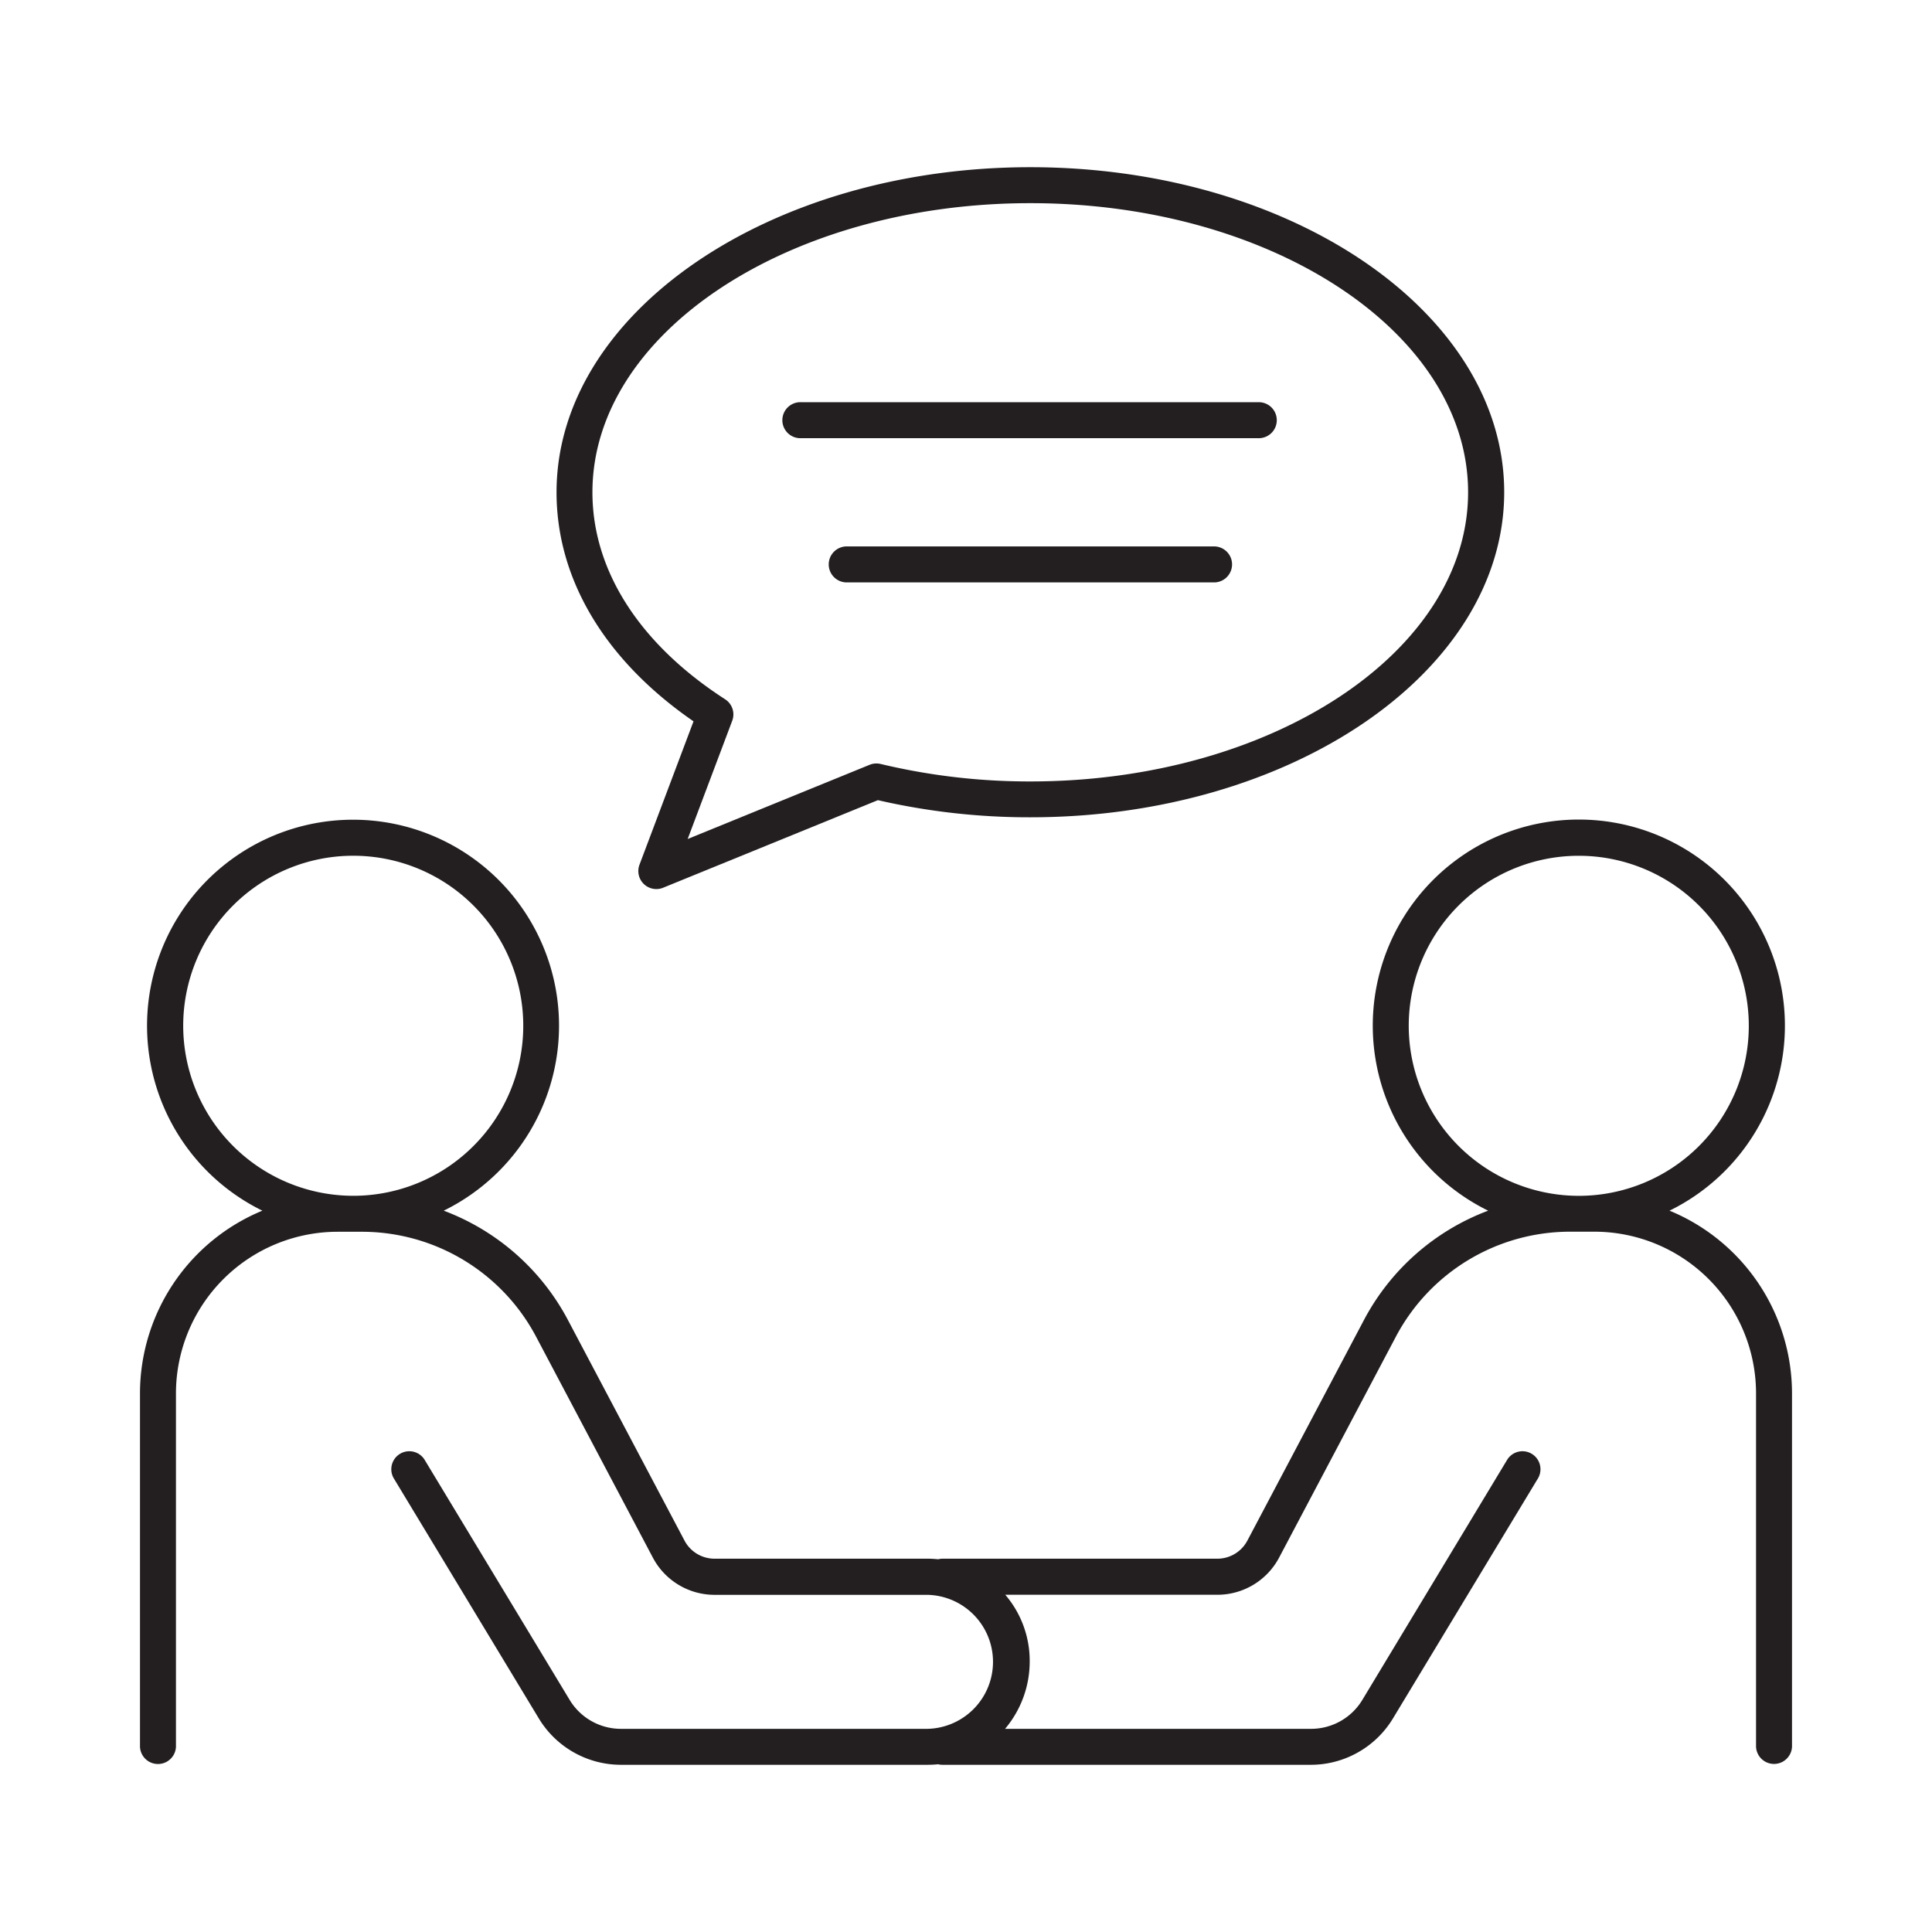 <svg id="Layer_1" viewBox="0 0 512 512" xmlns="http://www.w3.org/2000/svg"><path d="M183.79,191.16l-14.32,38a4.77,4.77,0,0,0,4.46,6.45,4.69,4.69,0,0,0,1.8-.35l56.92-23.21a179,179,0,0,0,40.41,4.54c69.24,0,125.57-38.65,125.57-86.16S342.3,44.31,273.06,44.31,147.49,83,147.49,130.46C147.49,153.54,160.35,175,183.79,191.16ZM273.06,53.84c64,0,116,34.37,116,76.62s-52.05,76.63-116,76.63a169.08,169.08,0,0,1-39.68-4.63,4.79,4.79,0,0,0-2.92.22l-48.22,19.66L194.05,191a4.77,4.77,0,0,0-1.88-5.68C169.51,170.69,157,151.22,157,130.46,157,88.21,209.08,53.84,273.06,53.84Z" style="fill:#231f20"></path><path d="M212.32,116.12H333.81a4.77,4.77,0,0,0,0-9.53H212.32a4.77,4.77,0,1,0,0,9.53Z" style="fill:#231f20"></path><path d="M321.52,144.81H224.61a4.77,4.77,0,1,0,0,9.53h96.91a4.77,4.77,0,1,0,0-9.53Z" style="fill:#231f20"></path><path d="M442.44,320.84a54.61,54.61,0,1,0-48.06,0,61.79,61.79,0,0,0-32.93,29l-30.88,58.43a9,9,0,0,1-8,4.8H249.8a4.91,4.91,0,0,0-1.16.15c-.93-.09-1.87-.15-2.82-.15H189.4a9,9,0,0,1-8-4.8l-30.88-58.43a61.79,61.79,0,0,0-32.93-29,54.59,54.59,0,1,0-48.06,0A52.42,52.42,0,0,0,37.1,369.26v93.67a4.77,4.77,0,0,0,9.53,0V369.26a42.87,42.87,0,0,1,42.83-42.83h6.36a52.24,52.24,0,0,1,46.3,27.9L173,412.76a18.51,18.51,0,0,0,16.4,9.89h56.42a17.76,17.76,0,0,1,0,35.51h-81.3A15.87,15.87,0,0,1,151,450.55l-38.54-63.8a4.77,4.77,0,0,0-8.16,4.93l38.54,63.8a25.45,25.45,0,0,0,21.65,12.21h81.3c1,0,1.89-.05,2.82-.14a4.91,4.91,0,0,0,1.16.14h97.68a25.45,25.45,0,0,0,21.65-12.21l38.54-63.8a4.77,4.77,0,0,0-8.16-4.93L361,450.55a15.87,15.87,0,0,1-13.49,7.61H266.35a27.65,27.65,0,0,0,6.53-18,26.93,26.93,0,0,0-6.47-17.53H322.6a18.51,18.51,0,0,0,16.4-9.89l30.88-58.43a52.24,52.24,0,0,1,46.3-27.9h6.36a42.87,42.87,0,0,1,42.83,42.83v93.67a4.77,4.77,0,0,0,9.53,0V369.26A52.42,52.42,0,0,0,442.44,320.84Zm-393.89-49A45.06,45.06,0,1,1,93.61,316.9,45.11,45.11,0,0,1,48.55,271.83Zm324.78,0a45.06,45.06,0,1,1,45.06,45.07A45.11,45.11,0,0,1,373.33,271.83Z" style="fill:#231f20"></path></svg>